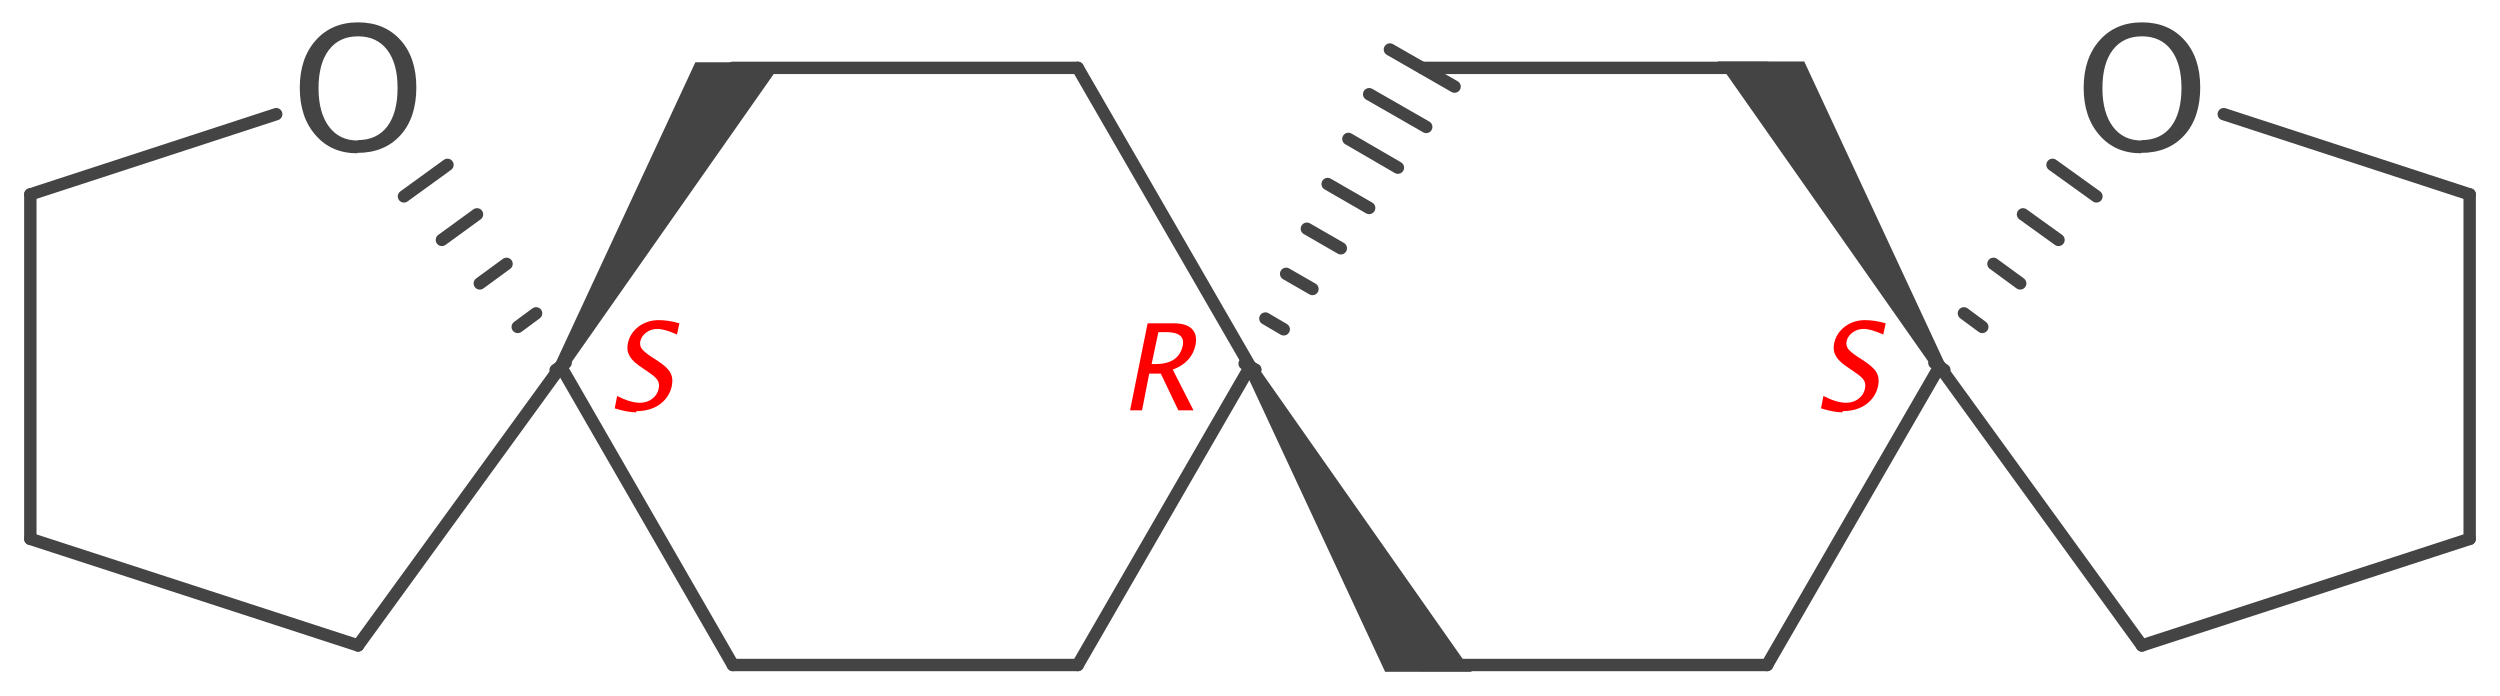 <?xml version='1.0' encoding='UTF-8'?>
<!DOCTYPE svg PUBLIC "-//W3C//DTD SVG 1.1//EN" "http://www.w3.org/Graphics/SVG/1.1/DTD/svg11.dtd">
<svg version='1.2' xmlns='http://www.w3.org/2000/svg' xmlns:xlink='http://www.w3.org/1999/xlink' width='62.63mm' height='17.44mm' viewBox='0 0 62.63 17.44'>
  <desc>Generated by the Chemistry Development Kit (http://github.com/cdk)</desc>
  <g stroke-linecap='round' stroke-linejoin='round' stroke='#444444' stroke-width='.31' fill='#444444'>
    <rect x='.0' y='.0' width='63.0' height='18.0' fill='#FFFFFF' stroke='none'/>
    <g id='mol1' class='mol'>
      <g id='mol1bnd1' class='bond'>
        <line x1='31.18' y1='9.11' x2='31.45' y2='9.26'/>
        <line x1='31.7' y1='7.98' x2='32.16' y2='8.25'/>
        <line x1='32.22' y1='6.86' x2='32.88' y2='7.24'/>
        <line x1='32.74' y1='5.73' x2='33.59' y2='6.22'/>
        <line x1='33.26' y1='4.61' x2='34.3' y2='5.21'/>
        <line x1='33.78' y1='3.48' x2='35.02' y2='4.2'/>
        <line x1='34.3' y1='2.36' x2='35.73' y2='3.18'/>
        <line x1='34.82' y1='1.24' x2='36.44' y2='2.17'/>
      </g>
      <path id='mol1bnd2' class='bond' d='M31.45 9.11l-.27 .16l3.52 7.56h1.03h1.14z' stroke='none'/>
      <line id='mol1bnd3' class='bond' x1='31.32' y1='9.18' x2='27.0' y2='1.7'/>
      <line id='mol1bnd4' class='bond' x1='31.32' y1='9.18' x2='27.0' y2='16.66'/>
      <line id='mol1bnd5' class='bond' x1='35.63' y1='1.7' x2='44.27' y2='1.7'/>
      <line id='mol1bnd6' class='bond' x1='35.63' y1='16.66' x2='44.27' y2='16.66'/>
      <path id='mol1bnd7' class='bond' d='M48.45 9.26l.27 -.16l-3.52 -7.56h-1.03h-1.14z' stroke='none'/>
      <line id='mol1bnd8' class='bond' x1='44.27' y1='16.66' x2='48.59' y2='9.18'/>
      <g id='mol1bnd9' class='bond'>
        <line x1='48.46' y1='9.09' x2='48.71' y2='9.27'/>
        <line x1='49.2' y1='7.85' x2='49.66' y2='8.19'/>
        <line x1='49.94' y1='6.61' x2='50.61' y2='7.1'/>
        <line x1='50.68' y1='5.37' x2='51.57' y2='6.01'/>
        <line x1='51.42' y1='4.13' x2='52.52' y2='4.92'/>
      </g>
      <line id='mol1bnd10' class='bond' x1='48.59' y1='9.18' x2='53.66' y2='16.17'/>
      <line id='mol1bnd11' class='bond' x1='27.0' y1='1.7' x2='18.36' y2='1.7'/>
      <line id='mol1bnd12' class='bond' x1='27.0' y1='16.66' x2='18.36' y2='16.66'/>
      <path id='mol1bnd13' class='bond' d='M13.91 9.11l.27 .16l5.41 -7.71h-1.14h-1.03z' stroke='none'/>
      <line id='mol1bnd14' class='bond' x1='18.36' y1='16.66' x2='14.05' y2='9.18'/>
      <line id='mol1bnd15' class='bond' x1='14.05' y1='9.18' x2='8.97' y2='16.17'/>
      <g id='mol1bnd16' class='bond'>
        <line x1='13.92' y1='9.27' x2='14.17' y2='9.09'/>
        <line x1='12.97' y1='8.19' x2='13.43' y2='7.85'/>
        <line x1='12.02' y1='7.1' x2='12.69' y2='6.61'/>
        <line x1='11.07' y1='6.01' x2='11.95' y2='5.37'/>
        <line x1='10.12' y1='4.92' x2='11.21' y2='4.13'/>
      </g>
      <line id='mol1bnd17' class='bond' x1='8.97' y1='16.17' x2='.76' y2='13.5'/>
      <line id='mol1bnd18' class='bond' x1='6.92' y1='2.86' x2='.76' y2='4.87'/>
      <line id='mol1bnd19' class='bond' x1='.76' y1='13.5' x2='.76' y2='4.87'/>
      <line id='mol1bnd20' class='bond' x1='55.71' y1='2.86' x2='61.87' y2='4.87'/>
      <line id='mol1bnd21' class='bond' x1='53.66' y1='16.17' x2='61.87' y2='13.5'/>
      <line id='mol1bnd22' class='bond' x1='61.87' y1='4.87' x2='61.87' y2='13.5'/>
      <path id='mol1atm10' class='atom' d='M8.95 3.84q-.65 .0 -1.04 -.45q-.4 -.45 -.4 -1.19q.0 -.74 .4 -1.19q.4 -.45 1.06 -.45q.66 .0 1.06 .44q.4 .44 .4 1.19q.0 .76 -.4 1.2q-.4 .44 -1.08 .44zM8.96 3.51q.48 .0 .74 -.34q.26 -.34 .26 -.97q.0 -.61 -.26 -.95q-.26 -.34 -.73 -.34q-.47 .0 -.73 .34q-.26 .34 -.26 .96q.0 .61 .26 .96q.26 .35 .72 .35z' stroke='none'/>
      <path id='mol1atm13' class='atom' d='M53.64 3.84q-.65 .0 -1.04 -.45q-.4 -.45 -.4 -1.19q.0 -.74 .4 -1.19q.4 -.45 1.06 -.45q.66 .0 1.06 .44q.4 .44 .4 1.19q.0 .76 -.4 1.2q-.4 .44 -1.08 .44zM53.65 3.51q.48 .0 .74 -.34q.26 -.34 .26 -.97q.0 -.61 -.26 -.95q-.26 -.34 -.73 -.34q-.47 .0 -.73 .34q-.26 .34 -.26 .96q.0 .61 .26 .96q.26 .35 .72 .35z' stroke='none'/>
      <path d='M28.31 10.28l.44 -2.18h.66q.31 .0 .45 .14q.14 .14 .09 .4q-.09 .44 -.57 .62l.52 1.02h-.38l-.44 -.92h-.29l-.18 .92zM28.85 9.12h.1q.58 .0 .68 -.46q.07 -.34 -.42 -.34h-.19z' stroke='none' fill='#FF0000'/>
      <path d='M46.16 10.33q-.22 .0 -.54 -.1l.06 -.31q.33 .17 .57 .17q.18 .0 .31 -.1q.13 -.1 .16 -.25q.03 -.13 -.03 -.22q-.06 -.09 -.23 -.2l-.13 -.09q-.25 -.16 -.33 -.3q-.09 -.14 -.05 -.33q.05 -.25 .27 -.42q.22 -.16 .5 -.16q.25 .0 .52 .08l-.06 .28q-.32 -.14 -.49 -.14q-.16 .0 -.28 .09q-.12 .09 -.15 .22q-.02 .11 .04 .19q.06 .08 .24 .2l.14 .09q.25 .16 .33 .3q.08 .14 .04 .34q-.06 .28 -.3 .46q-.24 .17 -.59 .17z' stroke='none' fill='#FF0000'/>
      <path d='M15.94 10.33q-.22 .0 -.54 -.1l.06 -.31q.33 .17 .57 .17q.18 .0 .31 -.1q.13 -.1 .16 -.25q.03 -.13 -.03 -.22q-.06 -.09 -.23 -.2l-.13 -.09q-.25 -.16 -.33 -.3q-.09 -.14 -.05 -.33q.05 -.25 .27 -.42q.22 -.16 .5 -.16q.25 .0 .52 .08l-.06 .28q-.32 -.14 -.49 -.14q-.16 .0 -.28 .09q-.12 .09 -.15 .22q-.02 .11 .04 .19q.06 .08 .24 .2l.14 .09q.25 .16 .33 .3q.08 .14 .04 .34q-.06 .28 -.3 .46q-.24 .17 -.59 .17z' stroke='none' fill='#FF0000'/>
    </g>
  </g>
</svg>
